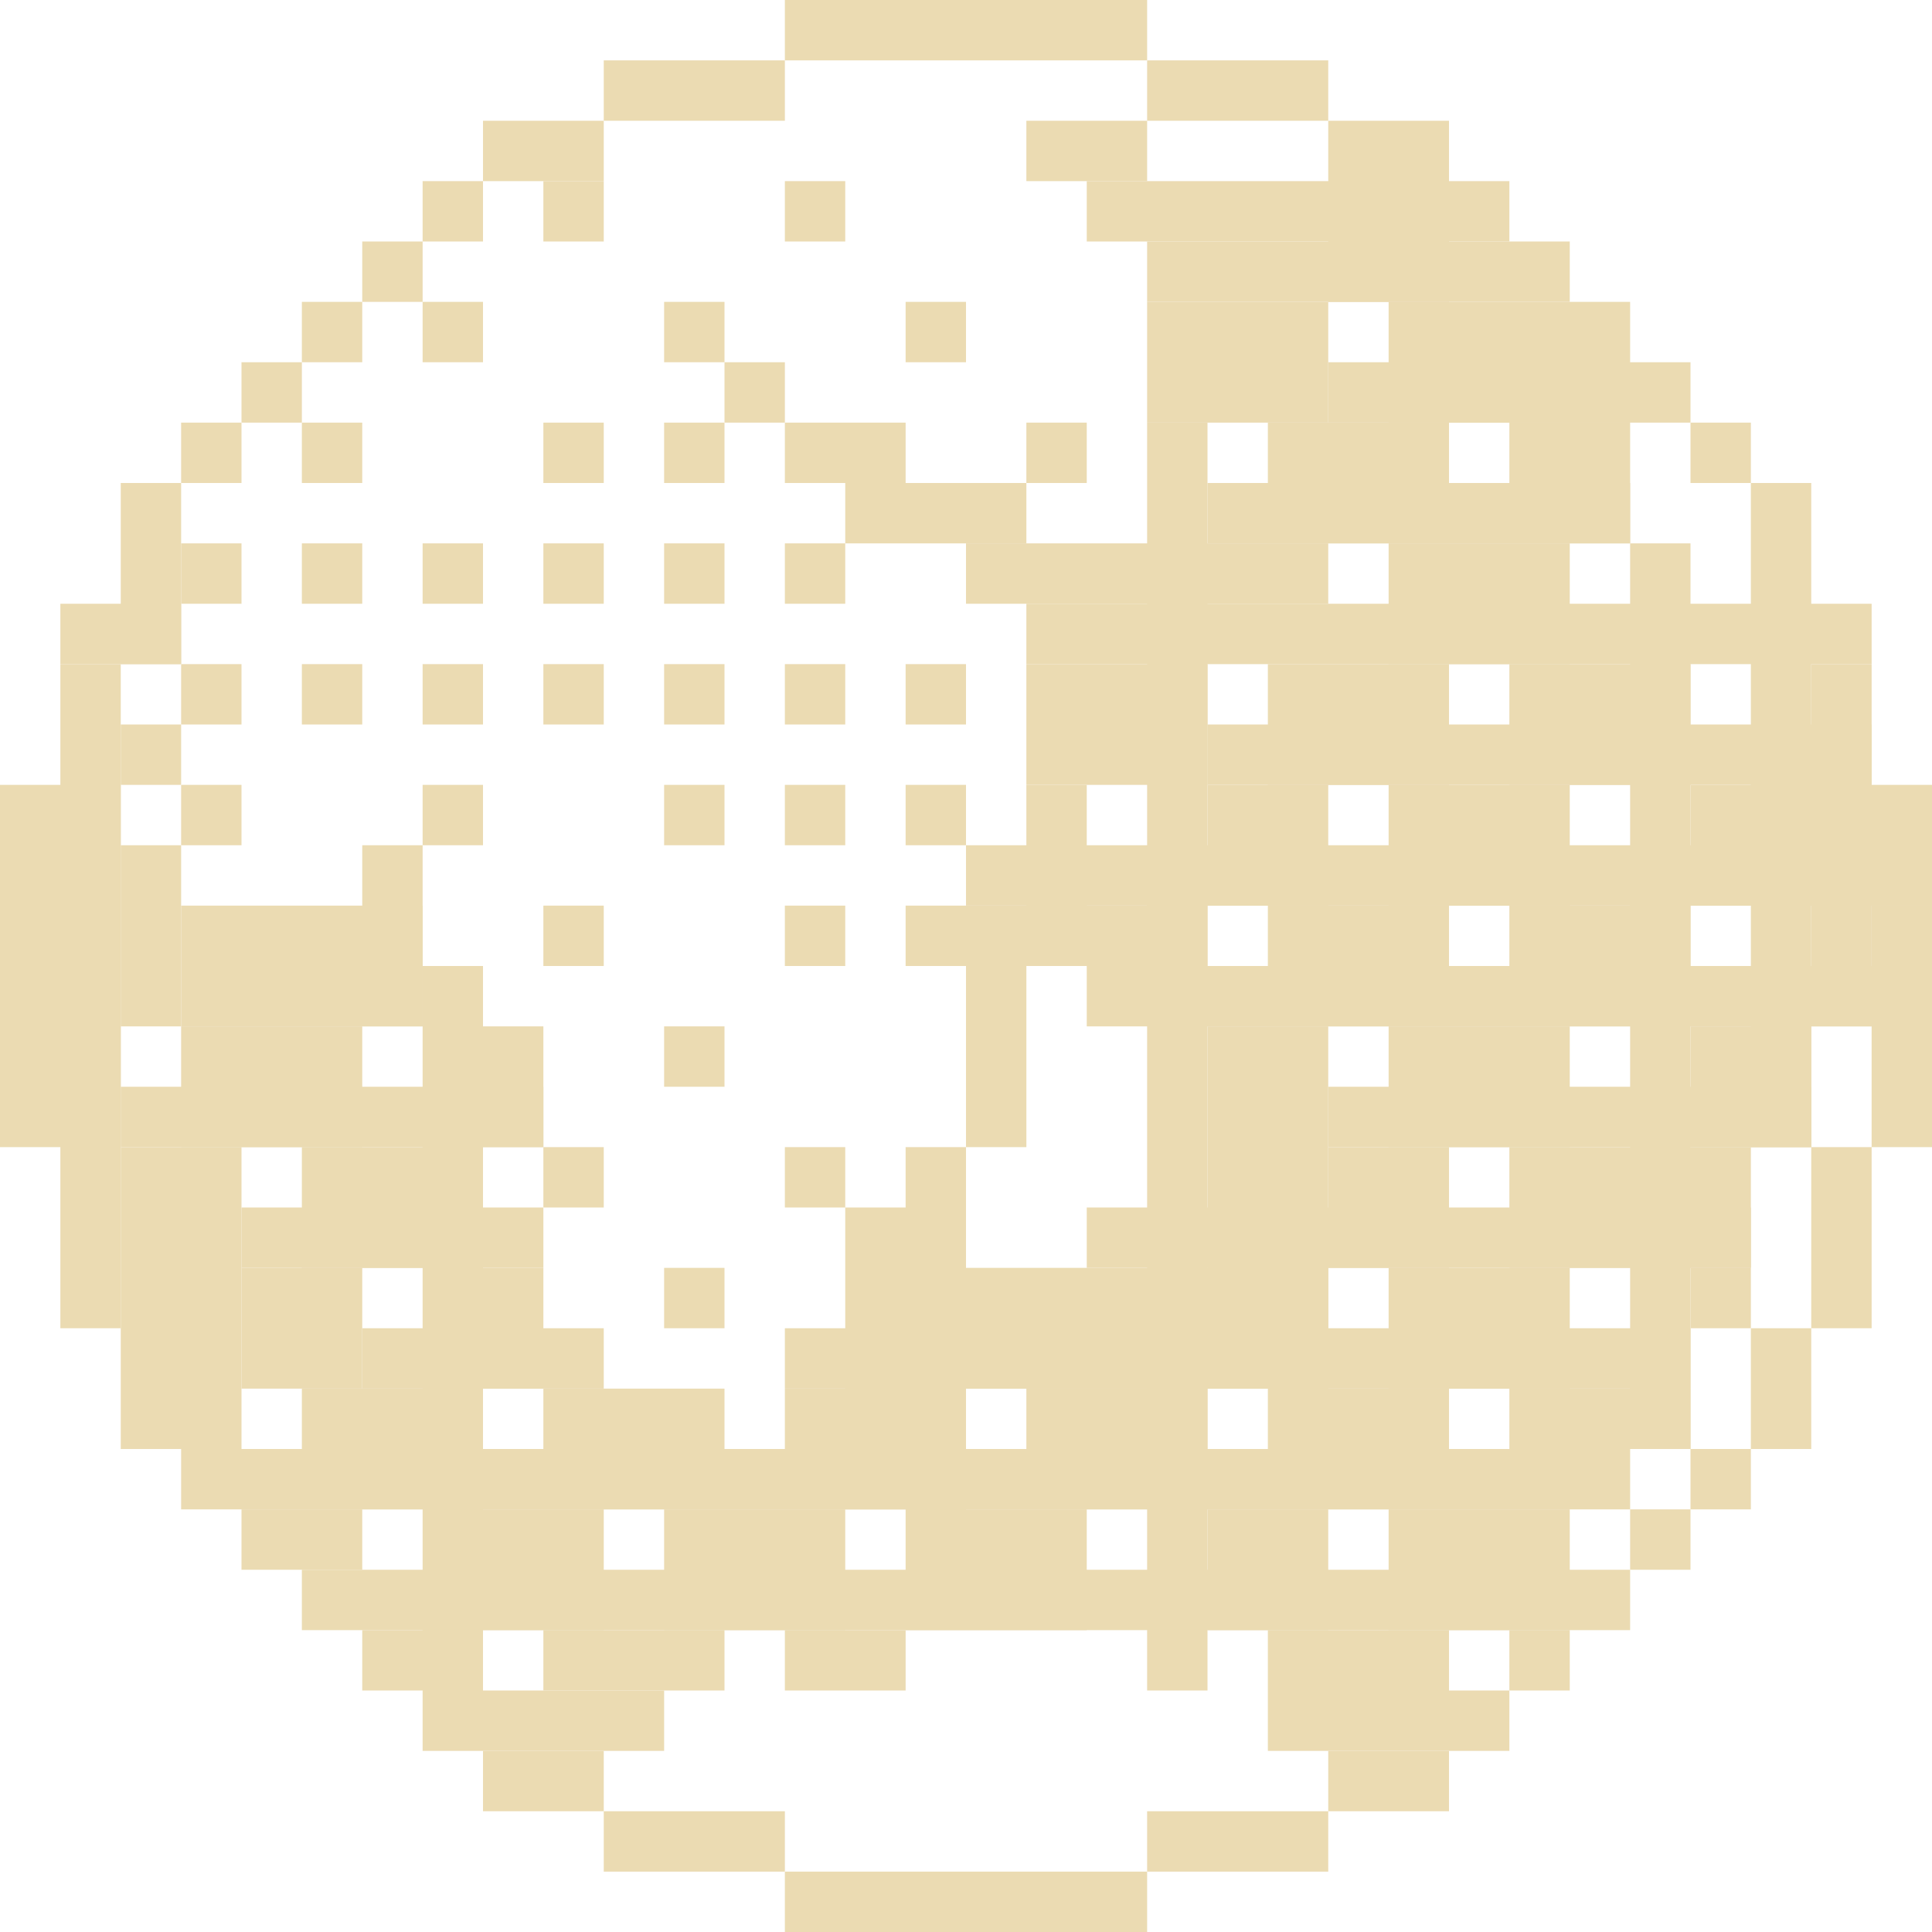 <?xml version="1.0" encoding="UTF-8"?><svg viewBox="0 0 32 32" width="32px" height="32px" xmlns="http://www.w3.org/2000/svg" version="1.2" baseProfile="tiny"><g fill="#ebdbb2"><rect x="13" width="6" height="1"/><rect width="3" height="1" x="10" y="1"/><rect width="3" height="1" x="19" y="1"/><rect y="2" width="2" height="1" x="8"/><rect height="1" x="17" y="2" width="2"/><rect x="22" y="2" width="2" height="3"/><rect y="3" width="1" height="1" x="7"/><rect x="9" y="3" width="1" height="1"/><rect x="13" y="3" width="1" height="1"/><rect x="18" y="3" width="7" height="1"/><rect x="6" y="4" width="1" height="1"/><rect width="7" height="1" x="19" y="4"/><rect height="1" x="5" y="5" width="1"/><rect x="7" y="5" width="1" height="1"/><rect x="11" y="5" width="1" height="1"/><rect y="5" width="1" height="1" x="15"/><rect x="19" y="5" width="3" height="2"/><rect x="23" y="5" width="4" height="2"/><rect height="1" x="4" y="6" width="1"/><rect x="12" y="6" width="1" height="1"/><rect x="22" y="6" width="6" height="1"/><rect width="1" height="1" x="3" y="7"/><rect x="5" y="7" width="1" height="1"/><rect x="9" y="7" width="1" height="1"/><rect x="11" y="7" width="1" height="1"/><rect height="1" x="13" y="7" width="2"/><rect x="17" y="7" width="1" height="1"/><rect x="19" y="7" width="1" height="21"/><rect height="2" x="21" y="7" width="3"/><rect x="25" y="7" width="2" height="2"/><rect height="1" x="28" y="7" width="1"/><rect x="2" y="8" width="1" height="3"/><rect width="3" height="1" x="14" y="8"/><rect x="20" y="8" width="7" height="1"/><rect height="11" x="29" y="8" width="1"/><rect height="1" x="3" y="9" width="1"/><rect width="1" height="1" x="5" y="9"/><rect x="7" y="9" width="1" height="1"/><rect y="9" width="1" height="1" x="9"/><rect y="9" width="1" height="1" x="11"/><rect width="1" height="1" x="13" y="9"/><rect height="1" x="16" y="9" width="6"/><rect x="23" y="9" width="3" height="2"/><rect x="27" y="9" width="1" height="15"/><rect x="1" y="10" width="2" height="1"/><rect width="14" height="1" x="17" y="10"/><rect y="11" width="1" height="11" x="1"/><rect x="3" y="11" width="1" height="1"/><rect y="11" width="1" height="1" x="5"/><rect width="1" height="1" x="7" y="11"/><rect x="9" y="11" width="1" height="1"/><rect height="1" x="11" y="11" width="1"/><rect x="13" y="11" width="1" height="1"/><rect x="15" y="11" width="1" height="1"/><rect height="2" x="17" y="11" width="3"/><rect height="2" x="21" y="11" width="3"/><rect x="25" y="11" width="3" height="2"/><rect x="30" y="11" width="1" height="6"/><rect height="1" x="2" y="12" width="1"/><rect x="20" y="12" width="11" height="1"/><rect width="2" height="6" y="13"/><rect y="13" width="1" height="1" x="3"/><rect x="7" y="13" width="1" height="1"/><rect height="1" x="11" y="13" width="1"/><rect width="1" height="1" x="13" y="13"/><rect x="15" y="13" width="1" height="1"/><rect y="13" width="1" height="3" x="17"/><rect height="2" x="20" y="13" width="2"/><rect height="2" x="23" y="13" width="3"/><rect x="28" y="13" width="4" height="2"/><rect x="2" y="14" width="1" height="3"/><rect x="6" y="14" width="1" height="3"/><rect width="16" height="1" x="16" y="14"/><rect height="2" x="3" y="15" width="4"/><rect y="15" width="1" height="1" x="9"/><rect y="15" width="1" height="1" x="13"/><rect x="15" y="15" width="5" height="1"/><rect x="21" y="15" width="3" height="2"/><rect y="15" width="3" height="2" x="25"/><rect y="15" width="1" height="4" x="31"/><rect x="7" y="16" width="1" height="13"/><rect height="3" x="16" y="16" width="1"/><rect height="1" x="18" y="16" width="14"/><rect x="3" y="17" width="3" height="2"/><rect height="2" x="8" y="17" width="1"/><rect x="11" y="17" width="1" height="1"/><rect x="20" y="17" width="2" height="6"/><rect width="3" height="2" x="23" y="17"/><rect x="28" y="17" width="2" height="2"/><rect height="1" x="2" y="18" width="7"/><rect height="1" x="22" y="18" width="8"/><rect x="2" y="19" width="2" height="5"/><rect y="19" width="3" height="2" x="5"/><rect x="9" y="19" width="1" height="1"/><rect width="1" height="1" x="13" y="19"/><rect height="8" x="15" y="19" width="1"/><rect x="22" y="19" width="2" height="2"/><rect x="25" y="19" width="4" height="2"/><rect width="1" height="3" x="30" y="19"/><rect x="4" y="20" width="5" height="1"/><rect x="14" y="20" width="2" height="5"/><rect width="11" height="1" x="18" y="20"/><rect x="4" y="21" width="2" height="2"/><rect width="1" height="2" x="8" y="21"/><rect y="21" width="1" height="1" x="11"/><rect height="2" x="16" y="21" width="6"/><rect width="3" height="2" x="23" y="21"/><rect width="1" height="1" x="28" y="21"/><rect width="4" height="1" x="6" y="22"/><rect height="1" x="13" y="22" width="15"/><rect x="29" y="22" width="1" height="2"/><rect x="5" y="23" width="3" height="2"/><rect width="3" height="2" x="9" y="23"/><rect y="23" width="3" height="2" x="13"/><rect x="17" y="23" width="3" height="2"/><rect y="23" width="3" height="2" x="21"/><rect x="25" y="23" width="3" height="1"/><rect width="24" height="1" x="3" y="24"/><rect x="28" y="24" width="1" height="1"/><rect x="4" y="25" width="2" height="1"/><rect y="25" width="2" height="2" x="8"/><rect x="11" y="25" width="3" height="2"/><rect height="2" x="16" y="25" width="2"/><rect width="2" height="2" x="20" y="25"/><rect height="2" x="23" y="25" width="3"/><rect height="1" x="27" y="25" width="1"/><rect width="22" height="1" x="5" y="26"/><rect y="27" width="2" height="1" x="6"/><rect y="27" width="3" height="1" x="9"/><rect height="1" x="13" y="27" width="2"/><rect x="21" y="27" width="3" height="2"/><rect x="25" y="27" width="1" height="1"/><rect width="3" height="1" x="8" y="28"/><rect height="1" x="24" y="28" width="1"/><rect height="1" x="8" y="29" width="2"/><rect x="22" y="29" width="2" height="1"/><rect x="10" y="30" width="3" height="1"/><rect x="19" y="30" width="3" height="1"/><rect x="13" y="31" width="6" height="1"/></g></svg>